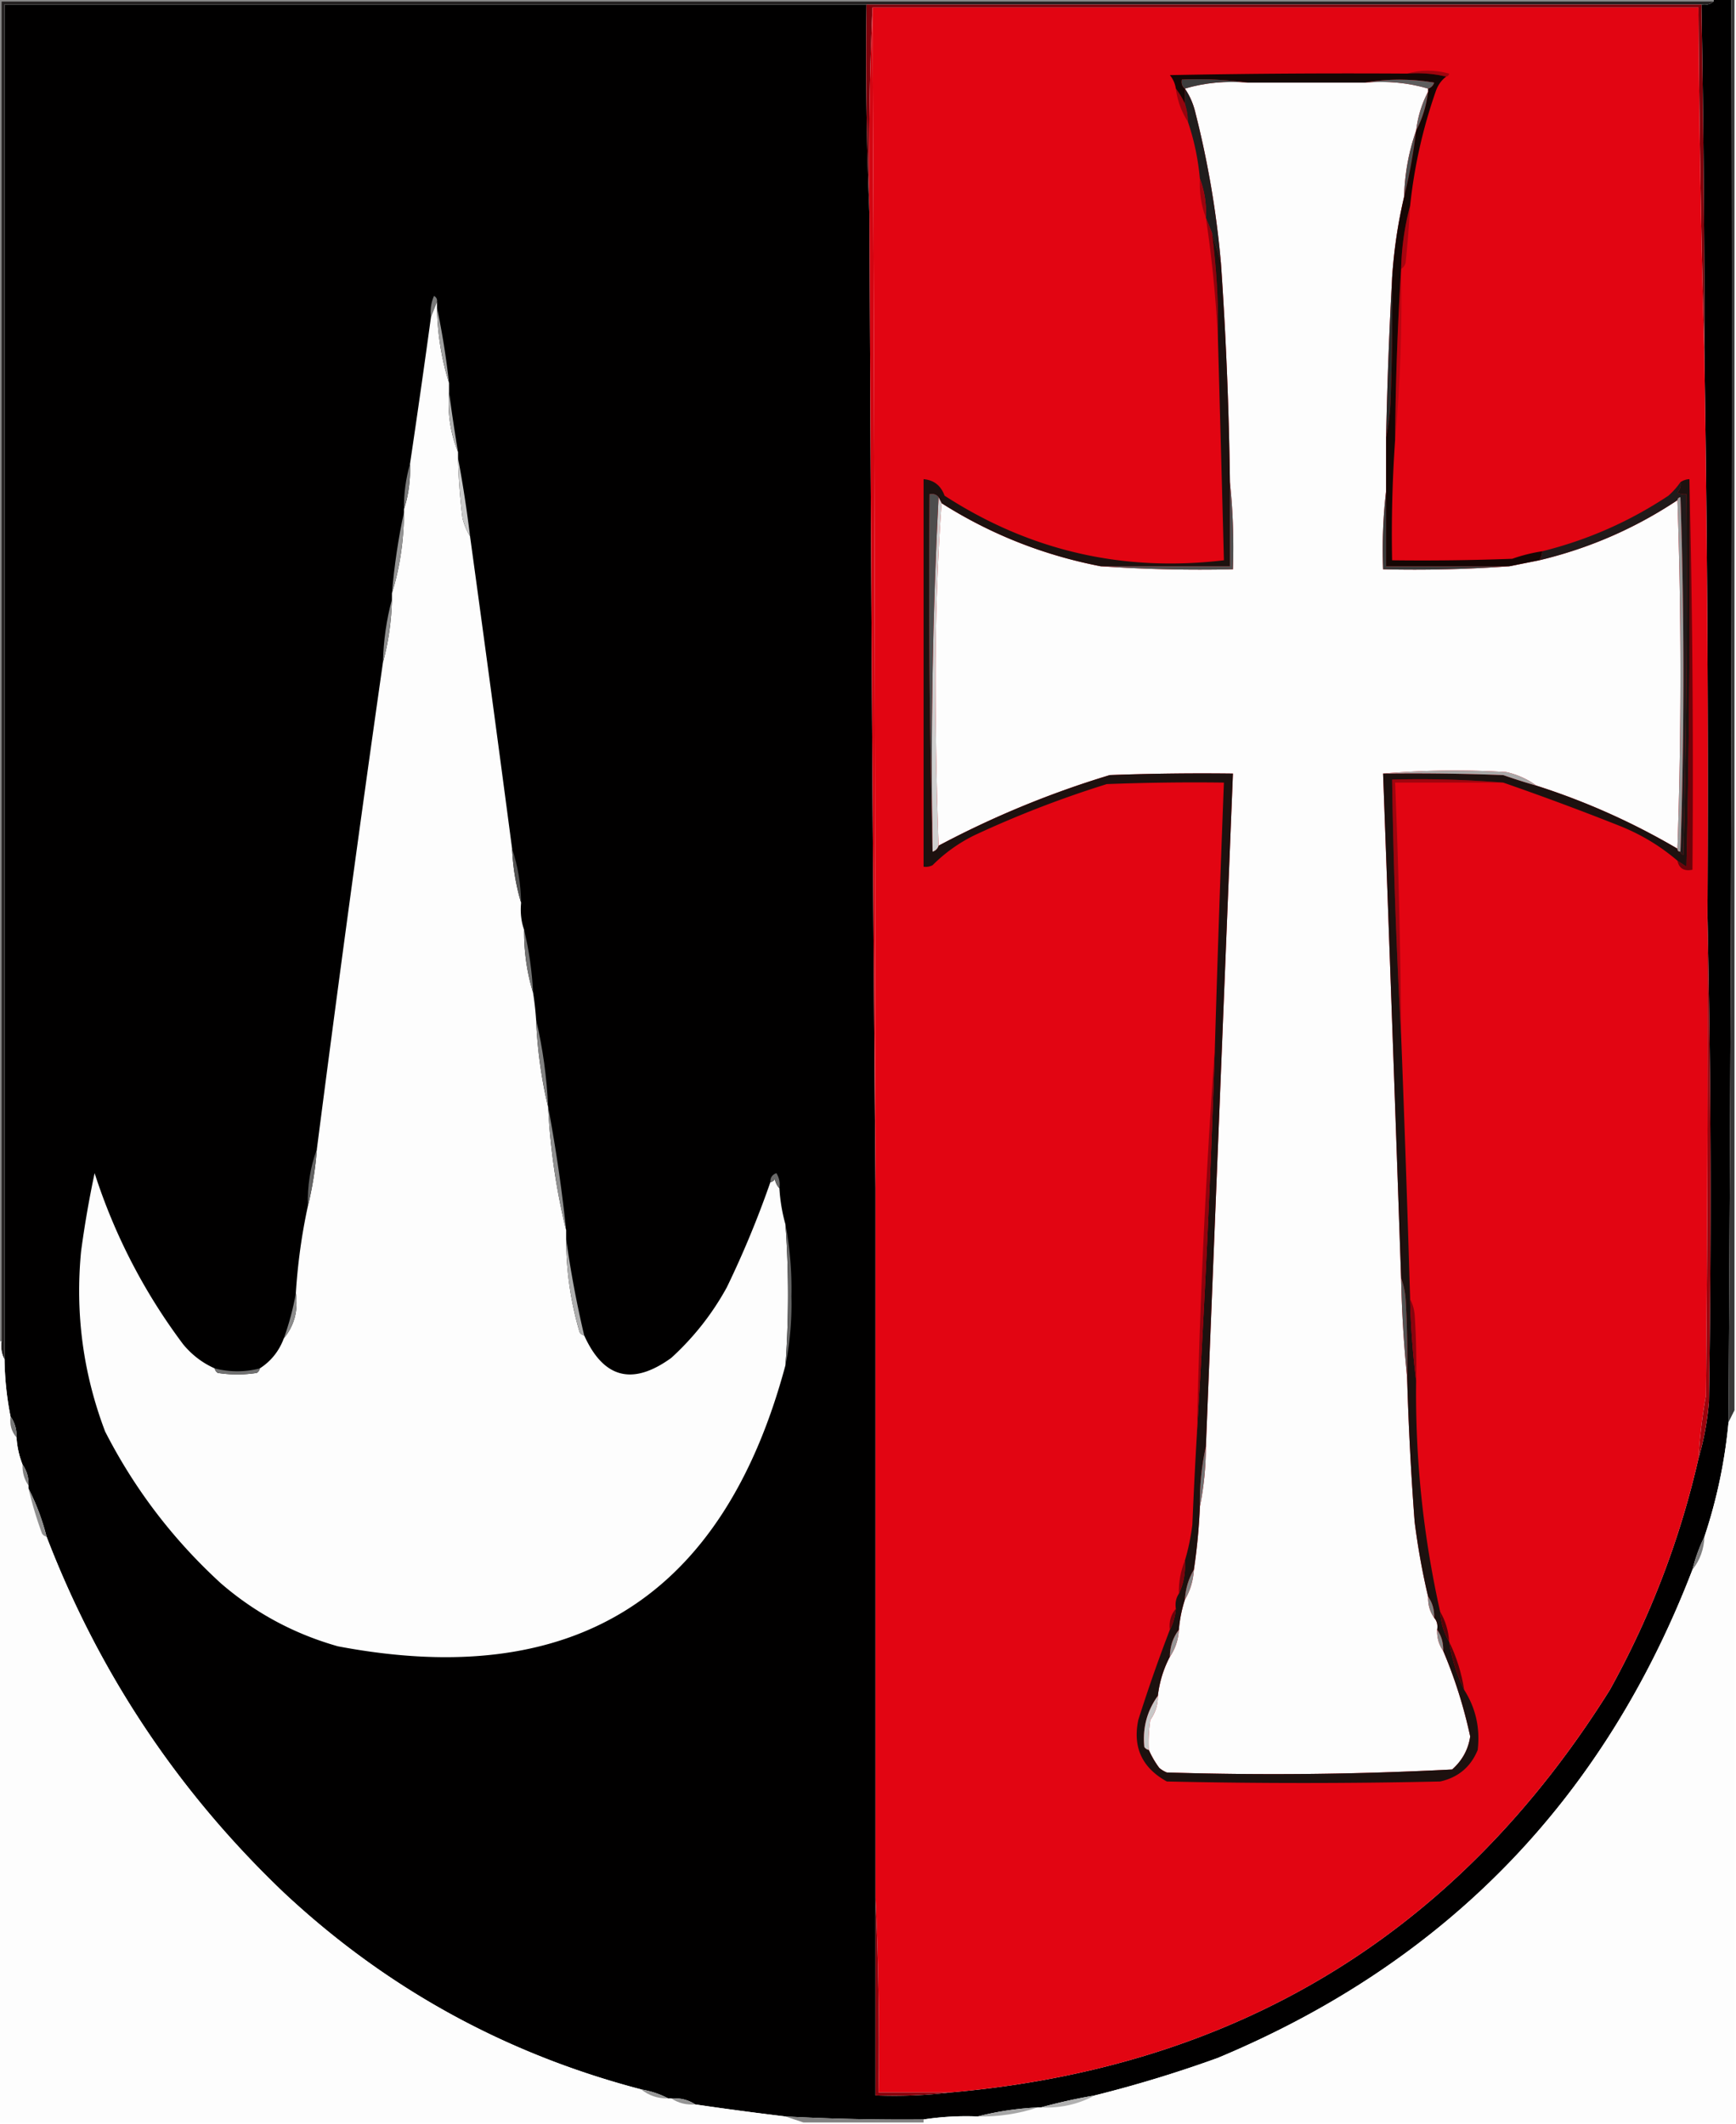 <svg xmlns="http://www.w3.org/2000/svg" width="578" height="707" style="shape-rendering:geometricPrecision;text-rendering:geometricPrecision;image-rendering:optimizeQuality;fill-rule:evenodd;clip-rule:evenodd"><path style="opacity:1" fill="#010000" d="M570.5-.5h6c.325 158.015-.009 316.015-1 474a169.966 169.966 0 0 1-8 38c-1.704 3.439-3.038 7.105-4 11-29.531 76.698-82.198 130.864-158 162.5a414.493 414.493 0 0 1-41 12.5 188.33 188.33 0 0 0-18 4h-1c-6.904.344-13.571 1.344-20 3a93.307 93.307 0 0 0-18 1 733.414 733.414 0 0 1-46-1 1165.673 1165.673 0 0 1-30-4c-2.338-1.54-5.005-2.206-8-2h-1c-2.754-1.446-5.754-2.446-9-3-45.3-11.845-84.966-33.678-119-65.5-35.198-33.556-61.532-73.056-79-118.5-1.432-5.641-3.432-10.975-6-16v-1c.09-2.652-.576-4.985-2-7a29.45 29.45 0 0 1-2-9c.09-2.652-.576-4.985-2-7a105.413 105.413 0 0 1-2-19V1.5h287a1225.06 1225.06 0 0 0 1 70 70119.635 70119.635 0 0 0 2 324v302c8.517.326 16.85-.007 25-1 95.644-8.382 168.81-53.048 219.5-134 13.516-24.399 23.349-50.066 29.5-77 1.794-6.083 2.961-12.416 3.5-19 .832-54.168.665-108.168-.5-162a8809.368 8809.368 0 0 0-1-184c.021-39.67-.313-79.337-1-119 1.599.268 2.932-.066 4-1v-1z"/><path style="opacity:1" fill="#8a8a8a" d="M-.5-.5h571v1H.5v446h-1V-.5z"/><path style="opacity:1" fill="#232020" d="M570.5.5c-1.068.934-2.401 1.268-4 1H1.5v451c-.961-1.765-1.295-3.765-1-6V.5h570z"/><path style="opacity:1" fill="#7e030b" d="M288.5 1.5h278c.687 39.663 1.021 79.33 1 119a5636.937 5636.937 0 0 1-2-118h-275a1190.26 1190.26 0 0 0-1 69 1225.06 1225.06 0 0 1-1-70z"/><path style="opacity:1" fill="#e20512" d="M290.5 2.5h275c.258 39.503.924 78.836 2 118a8809.368 8809.368 0 0 1 1 184c.167 53.334 0 106.668-.5 160a180.339 180.339 0 0 0-2.5 21c-6.151 26.934-15.984 52.601-29.5 77-50.69 80.952-123.856 125.618-219.5 134h-24c.331-21.84-.003-43.506-1-65v-236a90163.051 90163.051 0 0 0-1-393z"/><path style="opacity:1" fill="#9f040d" d="M468.5 24.5c4.515-1.312 9.182-1.312 14 0-.124.607-.457.94-1 1-4.134-.985-8.468-1.318-13-1z"/><path style="opacity:1" fill="#fdfdfd" d="M415.5 27.5h39c7.413-.628 14.413.039 21 2v1c-2.11 4.002-3.443 8.335-4 13-2.465 7-3.798 14.334-4 22-2.062 8.76-3.395 17.76-4 27a1607.489 1607.489 0 0 0-2 53v18c-.993 8.484-1.326 17.151-1 26a441.579 441.579 0 0 0 42-1l10-2c16.546-3.941 31.88-10.608 46-20a1682.92 1682.92 0 0 1 0 116 231.337 231.337 0 0 0-47-21c-2.903-2.148-6.236-3.648-10-4.5-13.84-.827-27.506-.661-41 .5a63535.935 63535.935 0 0 1 6 168 417.91 417.91 0 0 0 2 33 1035.673 1035.673 0 0 0 2.5 48 235.919 235.919 0 0 0 4.5 25c-.09 2.652.576 4.985 2 7 .934 1.068 1.268 2.401 1 4-.09 2.652.576 4.985 2 7 3.876 9.131 6.876 18.631 9 28.5-.624 4.322-2.624 7.989-6 11a1147.463 1147.463 0 0 1-95 1 9.454 9.454 0 0 1-2.5-1.5 30.137 30.137 0 0 1-3.5-6c-.165-3.35.002-6.683.5-10 1.707-2.409 2.54-5.075 2.5-8 .557-4.665 1.89-8.998 4-13 1.81-2.645 2.81-5.645 3-9a44.327 44.327 0 0 1 2-10c1.777-3.005 2.777-6.338 3-10a196.656 196.656 0 0 0 2-21c1.313-6.459 1.979-13.126 2-20l9-224a840.27 840.27 0 0 0-41 .5 315.512 315.512 0 0 0-57 23.5c-.667-18.83-1-37.83-1-57 0-19.345.667-38.345 2-57 16.249 10.311 33.916 17.311 53 21a484.723 484.723 0 0 0 44 1c.327-9.848-.006-19.514-1-29a1289.541 1289.541 0 0 0-3-73 314.36 314.36 0 0 0-8.5-50c-.705-2.976-1.871-5.642-3.5-8 6.587-1.961 13.587-2.628 21-2z"/><path style="opacity:1" fill="#95040e" d="M391.5 29.5a27.218 27.218 0 0 1 3 5c.65 1.935.983 3.935 1 6-2.142-3.3-3.475-6.967-4-11z"/><path style="opacity:1" fill="#626262" d="M475.5 30.5c-.557 4.665-1.89 8.998-4 13 .557-4.665 1.89-8.998 4-13z"/><path style="opacity:1" fill="#4d4d4d" d="M471.5 43.5a174.365 174.365 0 0 1-4 22c.202-7.666 1.535-15 4-22z"/><path style="opacity:1" fill="#201d1d" d="M394.5 29.5c1.629 2.358 2.795 5.024 3.5 8a314.36 314.36 0 0 1 8.5 50 895.707 895.707 0 0 1-3-10l-2-5c.22-4.6-.446-8.933-2-13-.596-6.608-1.93-12.942-4-19a19.222 19.222 0 0 0-1-6v-5z"/><path style="opacity:1" fill="#9c040e" d="M399.5 59.5c1.554 4.067 2.22 8.4 2 13-1.554-4.067-2.22-8.4-2-13z"/><path style="opacity:1" fill="#a8040f" d="M469.5 68.5a400.87 400.87 0 0 1-1.5 19c-.278.916-.778 1.582-1.5 2 .178-7.25 1.178-14.25 3-21z"/><path style="opacity:1" fill="#797979" d="m145.5 100.5-2 5a13.116 13.116 0 0 1 1-7c.798.457 1.131 1.124 1 2z"/><path style="opacity:1" fill="#fdfdfd" d="M145.5 100.5v2c.166 8.657 1.499 16.99 4 25v3c-.534 7.03.466 13.697 3 20v2c.169 6.687.669 13.354 1.5 20 .566 2.223 1.4 4.223 2.5 6 4.76 34.652 9.426 69.319 14 104 .28 6.254 1.28 12.254 3 18-.31 3.213.023 6.213 1 9-.05 7.287.95 14.287 3 21 .463 2.982.796 5.982 1 9 .418 9.925 1.752 19.591 4 29 .713 13.997 2.713 27.664 6 41v3a109.567 109.567 0 0 0 4.5 31c.383.556.883.889 1.5 1 6.449 14.325 16.116 16.825 29 7.5 7.493-6.835 13.659-14.668 18.5-23.5a326.304 326.304 0 0 0 14.5-35c.617-.111 1.117-.444 1.5-1 .232 1.237.732 2.237 1.5 3 .24 4.106.907 8.106 2 12a317.82 317.82 0 0 1 0 47c-20.745 77.244-70.412 108.41-149 93.5-14.616-4.139-27.616-11.139-39-21-15.902-14.559-28.735-31.392-38.5-50.5-7.335-19.326-10.002-39.326-8-60a348.684 348.684 0 0 1 4.5-26c6.676 20.687 16.51 39.687 29.5 57 2.931 3.534 6.431 6.201 10.5 8 .11.617.444 1.117 1 1.5 4.333.667 8.667.667 13 0 .556-.383.89-.883 1-1.5 3.745-2.418 6.412-5.751 8-10 3.495-4.268 4.829-9.268 4-15 .622-9.918 1.955-19.585 4-29 1.501-6.123 2.501-12.457 3-19a12040.81 12040.81 0 0 1 22-162c1.822-6.751 2.822-13.751 3-21v-2c2.635-8.671 3.968-17.671 4-27v-1c1.531-4.75 2.198-9.75 2-15a4325.615 4325.615 0 0 0 7-49l2-5z"/><path style="opacity:1" fill="#8e030d" d="m401.5 72.5 2 5a231.014 231.014 0 0 1 2 35 412.875 412.875 0 0 0-4-40z"/><path style="opacity:1" fill="#a1a1a1" d="M145.5 102.5a253.059 253.059 0 0 1 4 25c-2.501-8.01-3.834-16.343-4-25z"/><path style="opacity:1" fill="#ba050f" d="M466.5 89.5c.403 19.196-.263 38.196-2 57 .151-19.176.817-38.176 2-57z"/><path style="opacity:1" fill="#2a2a2a" d="M463.5 92.5a840.27 840.27 0 0 1-.5 41c-.176 4.188-.676 8.188-1.5 12a1607.489 1607.489 0 0 1 2-53z"/><path style="opacity:1" fill="#b1b1b1" d="M149.5 130.5a643.878 643.878 0 0 0 3 20c-2.534-6.303-3.534-12.97-3-20z"/><path style="opacity:1" fill="#150604" d="M468.5 24.5c4.532-.318 8.866.015 13 1-1.636 1.249-2.803 2.916-3.5 5-4.3 12.334-7.134 25-8.5 38-1.822 6.75-2.822 13.75-3 21a1039.101 1039.101 0 0 0-2 57 450.914 450.914 0 0 0-1 40c13.337.167 26.671 0 40-.5a54.874 54.874 0 0 1 10-2.5 5.727 5.727 0 0 1-1 3l-10 2h-41v-43c.824-3.812 1.324-7.812 1.5-12 .5-13.663.667-27.329.5-41 .605-9.24 1.938-18.24 4-27a174.365 174.365 0 0 0 4-22c2.11-4.002 3.443-8.335 4-13v-1c.978-.311 1.645-.978 2-2-7.823-1.32-15.49-1.32-23 0h-39c-7.148-.992-14.481-1.325-22-1-.237 1.291.096 2.291 1 3v5a27.218 27.218 0 0 0-3-5 9.173 9.173 0 0 0-2-4.5c26.331-.5 52.665-.667 79-.5z"/><path style="opacity:1" fill="#5e5e5e" d="M454.5 27.5c7.51-1.32 15.177-1.32 23 0-.355 1.022-1.022 1.689-2 2-6.587-1.961-13.587-2.628-21-2z"/><path style="opacity:1" fill="#3d3d3d" d="M415.5 27.5c-7.413-.628-14.413.039-21 2-.904-.709-1.237-1.709-1-3 7.519-.325 14.852.008 22 1z"/><path style="opacity:1" fill="#6c0309" d="M562.5 159.5a4224.716 4224.716 0 0 1 1 130c-2.785.584-4.452-.416-5-3 .982.641 1.982 1.307 3 2 1-42.995 1.333-85.995 1-129z"/><path style="opacity:1" fill="#797979" d="M136.5 154.5c.198 5.25-.469 10.25-2 15-.056-5.231.611-10.231 2-15z"/><path style="opacity:1" fill="#cacaca" d="M152.5 152.5a403.588 403.588 0 0 1 4 26c-1.1-1.777-1.934-3.777-2.5-6a202.297 202.297 0 0 1-1.5-20z"/><path style="opacity:1" fill="#959595" d="M134.5 170.5c-.032 9.329-1.365 18.329-4 27 .774-9.217 2.107-18.217 4-27z"/><path style="opacity:1" fill="#d30511" d="M290.5 2.5c.619 130.999.952 261.999 1 393a70119.635 70119.635 0 0 1-2-324 1190.26 1190.26 0 0 1 1-69z"/><path style="opacity:1" fill="#8f8f8f" d="M130.5 199.5c-.178 7.249-1.178 14.249-3 21 .178-7.249 1.178-14.249 3-21z"/><path style="opacity:1" fill="#535353" d="M170.5 282.5c1.915 5.717 2.915 11.717 3 18-1.72-5.746-2.72-11.746-3-18z"/><path style="opacity:1" fill="#a0040e" d="M500.5 260.5h-36a2437.996 2437.996 0 0 1 2 84 2108.279 2108.279 0 0 1-3-85 342.787 342.787 0 0 1 37 1z"/><path style="opacity:1" fill="#1d110f" d="M406.5 87.5a1289.541 1289.541 0 0 1 3 73v28h-43c-19.084-3.689-36.751-10.689-53-21l-1-2c-.709-.904-1.709-1.237-3-1-.332 39.837.001 79.504 1 119 1-.333 1.667-1 2-2a315.512 315.512 0 0 1 57-23.5 840.27 840.27 0 0 1 41-.5l-9 224c-1.436 6.447-2.103 13.114-2 20a196.656 196.656 0 0 1-2 21c-1.777 3.005-2.777 6.338-3 10a44.327 44.327 0 0 0-2 10c-1.972 2.584-2.972 5.584-3 9-2.11 4.002-3.443 8.335-4 13-3.623 5.046-5.123 10.712-4.5 17 .383.556.883.889 1.5 1a30.137 30.137 0 0 0 3.5 6 9.454 9.454 0 0 0 2.5 1.5c31.728.978 63.394.644 95-1 3.376-3.011 5.376-6.678 6-11-2.124-9.869-5.124-19.369-9-28.5.09-2.652-.576-4.985-2-7 .268-1.599-.066-2.932-1-4 .09-2.652-.576-4.985-2-7a235.919 235.919 0 0 1-4.5-25 1035.673 1035.673 0 0 1-2.5-48c.166-8.673 0-17.34-.5-26-.186-2.536-.686-4.869-1.5-7a63535.935 63535.935 0 0 0-6-168c13.337-.167 26.671 0 40 .5a209.74 209.74 0 0 0 11 3.5 231.337 231.337 0 0 1 47 21c0 .667.333 1 1 1 .06.543.393.876 1 1 1-39.994 1.333-79.994 1-120a4.934 4.934 0 0 1-3-.5c.837-1.011 1.17-2.178 1-3.5a5.727 5.727 0 0 1 3-1c.333 43.005 0 86.005-1 129a185.977 185.977 0 0 0-3-2c-5.604-4.812-11.937-8.646-19-11.5a937.824 937.824 0 0 0-39-14.5 342.787 342.787 0 0 0-37-1 2108.279 2108.279 0 0 0 3 85 9357.46 9357.46 0 0 1 3 88c.218 9.183.885 18.183 2 27-.331 26.032 2.336 51.699 8 77 .223 3.662 1.223 6.995 3 10 .89 5.666 2.557 11 5 16 3.847 6.064 5.347 12.73 4.5 20-2.332 5.664-6.499 9.164-12.5 10.5-30.333.667-60.667.667-91 0-8.244-4.552-11.411-11.386-9.5-20.5a526.563 526.563 0 0 1 10.5-30c1.112-2.099 1.779-4.433 2-7-.284-1.915.049-3.581 1-5 1.582-3.376 2.249-7.042 2-11 1.139-3.801 1.972-7.801 2.5-12 .41-10.01.91-20.01 1.5-30a4760.975 4760.975 0 0 0 6-129 9029.594 9029.594 0 0 1 3-88c-13.004-.167-26.004 0-39 .5a351.775 351.775 0 0 0-44 17 52.02 52.02 0 0 0-14 10 4.934 4.934 0 0 1-3 .5v-129c3.43.286 5.764 2.12 7 5.5 28.316 18.327 59.316 25.494 93 21.5-.639-24.668-1.306-49.335-2-74a231.014 231.014 0 0 0-2-35c.818 2.797 1.818 6.13 3 10z"/><path style="opacity:1" fill="#a8a8a8" d="M460.5 257.5c13.494-1.161 27.16-1.327 41-.5 3.764.852 7.097 2.352 10 4.5a209.74 209.74 0 0 1-11-3.5 799.793 799.793 0 0 0-40-.5z"/><path style="opacity:1" fill="#3a3a3a" d="M461.5 163.5v25h41a441.579 441.579 0 0 1-42 1c-.326-8.849.007-17.516 1-26z"/><path style="opacity:1" fill="#4f4f4f" d="M409.5 160.5c.994 9.486 1.327 19.152 1 29a484.723 484.723 0 0 1-44-1h43v-28z"/><path style="opacity:1" fill="#211a1a" d="M559.5 160.5c.17 1.322-.163 2.489-1 3.5a4.934 4.934 0 0 0 3 .5c.333 40.006 0 80.006-1 120-.607-.124-.94-.457-1-1a1744.043 1744.043 0 0 0 0-118c-.607.124-.94.457-1 1-14.12 9.392-29.454 16.059-46 20a5.727 5.727 0 0 0 1-3c15.086-3.749 29.086-9.916 42-18.5 1.57-1.397 2.904-2.897 4-4.5z"/><path style="opacity:1" fill="#9a9a9a" d="M558.5 166.5c.06-.543.393-.876 1-1a1744.043 1744.043 0 0 1 0 118c-.667 0-1-.333-1-1a1682.92 1682.92 0 0 0 0-116z"/><path style="opacity:1" fill="#cfcfcf" d="m312.5 165.5 1 2c-1.333 18.655-2 37.655-2 57 0 19.17.333 38.17 1 57-.333 1-1 1.667-2 2-.661-39.681.006-79.014 2-118z"/><path style="opacity:1" fill="#4d4d4d" d="M312.5 165.5c-1.994 38.986-2.661 78.319-2 118a3539.447 3539.447 0 0 1-1-119c1.291-.237 2.291.096 3 1z"/><path style="opacity:1" fill="#727272" d="M174.5 309.5c1.635 6.776 2.635 13.776 3 21-2.05-6.713-3.05-13.713-3-21z"/><path style="opacity:1" fill="#828282" d="M178.5 339.5c2.22 9.411 3.553 19.078 4 29-2.248-9.409-3.582-19.075-4-29z"/><path style="opacity:1" fill="#8f8f8f" d="M182.5 368.5a504.982 504.982 0 0 1 6 41c-3.287-13.336-5.287-27.003-6-41z"/><path style="opacity:1" fill="#636363" d="M105.5 382.5c-.499 6.543-1.499 12.877-3 19-.194-6.66.806-12.993 3-19z"/><path style="opacity:1" fill="#696969" d="M259.5 395.5c-.768-.763-1.268-1.763-1.5-3-.383.556-.883.889-1.5 1-.085-1.495.581-2.495 2-3 .952 1.545 1.285 3.212 1 5z"/><path style="opacity:1" fill="#383838" d="M576.5-.5h1v470l-2 4a56906.704 56906.704 0 0 0 1-474z"/><path style="opacity:1" fill="#90030d" d="M404.5 348.5a4760.975 4760.975 0 0 1-6 129 2575.404 2575.404 0 0 1 6-129z"/><path style="opacity:1" fill="#646464" d="M261.5 407.5c1.501 7.778 2.168 15.778 2 24 .189 7.894-.478 15.561-2 23a317.82 317.82 0 0 0 0-47z"/><path style="opacity:1" fill="#9c040d" d="M568.5 304.5a4378.724 4378.724 0 0 1 .5 162c-.539 6.584-1.706 12.917-3.5 19a180.339 180.339 0 0 1 2.5-21c.5-53.332.667-106.666.5-160z"/><path style="opacity:1" fill="#aeaeae" d="M188.5 412.5a351.568 351.568 0 0 0 6 32c-.617-.111-1.117-.444-1.5-1a109.567 109.567 0 0 1-4.5-31z"/><path style="opacity:1" fill="#535353" d="M466.5 425.5c.814 2.131 1.314 4.464 1.5 7 .5 8.66.666 17.327.5 26a417.91 417.91 0 0 1-2-33z"/><path style="opacity:1" fill="#8b8b8b" d="M98.5 430.5c.829 5.732-.505 10.732-4 15 1.786-5.002 3.12-10.002 4-15z"/><path style="opacity:1" fill="#8a030d" d="M469.5 432.5c.802 1.452 1.302 3.118 1.5 5 .5 7.326.666 14.659.5 22a265.277 265.277 0 0 1-2-27z"/><path style="opacity:1" fill="#fdfdfd" d="M-.5 446.5h1c-.295 2.235.039 4.235 1 6 .093 6.412.76 12.745 2 19-.33 2.728.337 5.062 2 7 .2 3.13.866 6.13 2 9-.09 2.652.576 4.985 2 7v1a128.386 128.386 0 0 0 4.5 15c.383.556.883.889 1.5 1 17.468 45.444 43.802 84.944 79 118.5 34.034 31.822 73.7 53.655 119 65.5 2.508 2.054 5.508 3.054 9 3h1c2.338 1.54 5.005 2.206 8 2a1165.673 1165.673 0 0 0 30 4l6 2H-.5v-260z"/><path style="opacity:1" fill="#717171" d="M71.5 455.5c5.014 1.269 10.014 1.269 15 0-.11.617-.444 1.117-1 1.5a42.479 42.479 0 0 1-13 0c-.556-.383-.89-.883-1-1.5z"/><path style="opacity:1" fill="#fdfdfd" d="M577.5 469.5v237h-270v-1a93.307 93.307 0 0 1 18-1c6.979.131 13.646-.869 20-3h1c6.49.305 12.49-1.029 18-4a414.493 414.493 0 0 0 41-12.5c75.802-31.636 128.469-85.802 158-162.5 2.49-3.126 3.823-6.792 4-11a169.966 169.966 0 0 0 8-38l2-4z"/><path style="opacity:1" fill="#757575" d="M3.5 471.5c1.424 2.015 2.09 4.348 2 7-1.663-1.938-2.33-4.272-2-7z"/><path style="opacity:1" fill="gray" d="M7.5 487.5c1.424 2.015 2.09 4.348 2 7-1.424-2.015-2.09-4.348-2-7z"/><path style="opacity:1" fill="#909090" d="M9.5 495.5c2.568 5.025 4.568 10.359 6 16-.617-.111-1.117-.444-1.5-1a128.386 128.386 0 0 1-4.5-15z"/><path style="opacity:1" fill="#737373" d="M401.5 481.5c-.021 6.874-.687 13.541-2 20-.103-6.886.564-13.553 2-20z"/><path style="opacity:1" fill="#7e7e7e" d="M567.5 511.5c-.177 4.208-1.51 7.874-4 11 .962-3.895 2.296-7.561 4-11z"/><path style="opacity:1" fill="#7e030c" d="M394.5 519.5c.249 3.958-.418 7.624-2 11-.07-3.925.597-7.591 2-11z"/><path style="opacity:1" fill="#848484" d="M397.5 522.5c-.223 3.662-1.223 6.995-3 10 .223-3.662 1.223-6.995 3-10z"/><path style="opacity:1" fill="#7f7f7f" d="M475.5 531.5c1.424 2.015 2.09 4.348 2 7-1.424-2.015-2.09-4.348-2-7z"/><path style="opacity:1" fill="#6e030b" d="M391.5 535.5c-.221 2.567-.888 4.901-2 7-.329-2.728.337-5.062 2-7z"/><path style="opacity:1" fill="#560308" d="M479.5 536.5c1.777 3.005 2.777 6.338 3 10-1.777-3.005-2.777-6.338-3-10z"/><path style="opacity:1" fill="#8b8b8b" d="M478.5 542.5c1.424 2.015 2.09 4.348 2 7-1.424-2.015-2.09-4.348-2-7z"/><path style="opacity:1" fill="#959595" d="M392.5 542.5c-.19 3.355-1.19 6.355-3 9 .028-3.416 1.028-6.416 3-9z"/><path style="opacity:1" fill="#4c0508" d="M482.5 546.5c2.443 5 4.11 10.334 5 16-2.443-5-4.11-10.334-5-16z"/><path style="opacity:1" fill="#c8c8c8" d="M385.5 564.5c.04 2.925-.793 5.591-2.5 8a50.464 50.464 0 0 0-.5 10c-.617-.111-1.117-.444-1.5-1-.623-6.288.877-11.954 4.5-17z"/><path style="opacity:1" fill="#89030c" d="M291.5 631.5c.997 21.494 1.331 43.16 1 65h24c-8.15.993-16.483 1.326-25 1v-66z"/><path style="opacity:1" fill="#979797" d="M213.5 695.5c3.246.554 6.246 1.554 9 3-3.492.054-6.492-.946-9-3z"/><path style="opacity:1" fill="#949494" d="M223.5 698.5c2.995-.206 5.662.46 8 2-2.995.206-5.662-.46-8-2z"/><path style="opacity:1" fill="#b0b0b0" d="M364.5 697.5c-5.51 2.971-11.51 4.305-18 4a188.33 188.33 0 0 1 18-4z"/><path style="opacity:1" fill="#a6a6a6" d="M345.5 701.5c-6.354 2.131-13.021 3.131-20 3 6.429-1.656 13.096-2.656 20-3z"/><path style="opacity:1" fill="#828282" d="M261.5 704.5a733.414 733.414 0 0 0 46 1v1h-40l-6-2z"/></svg>